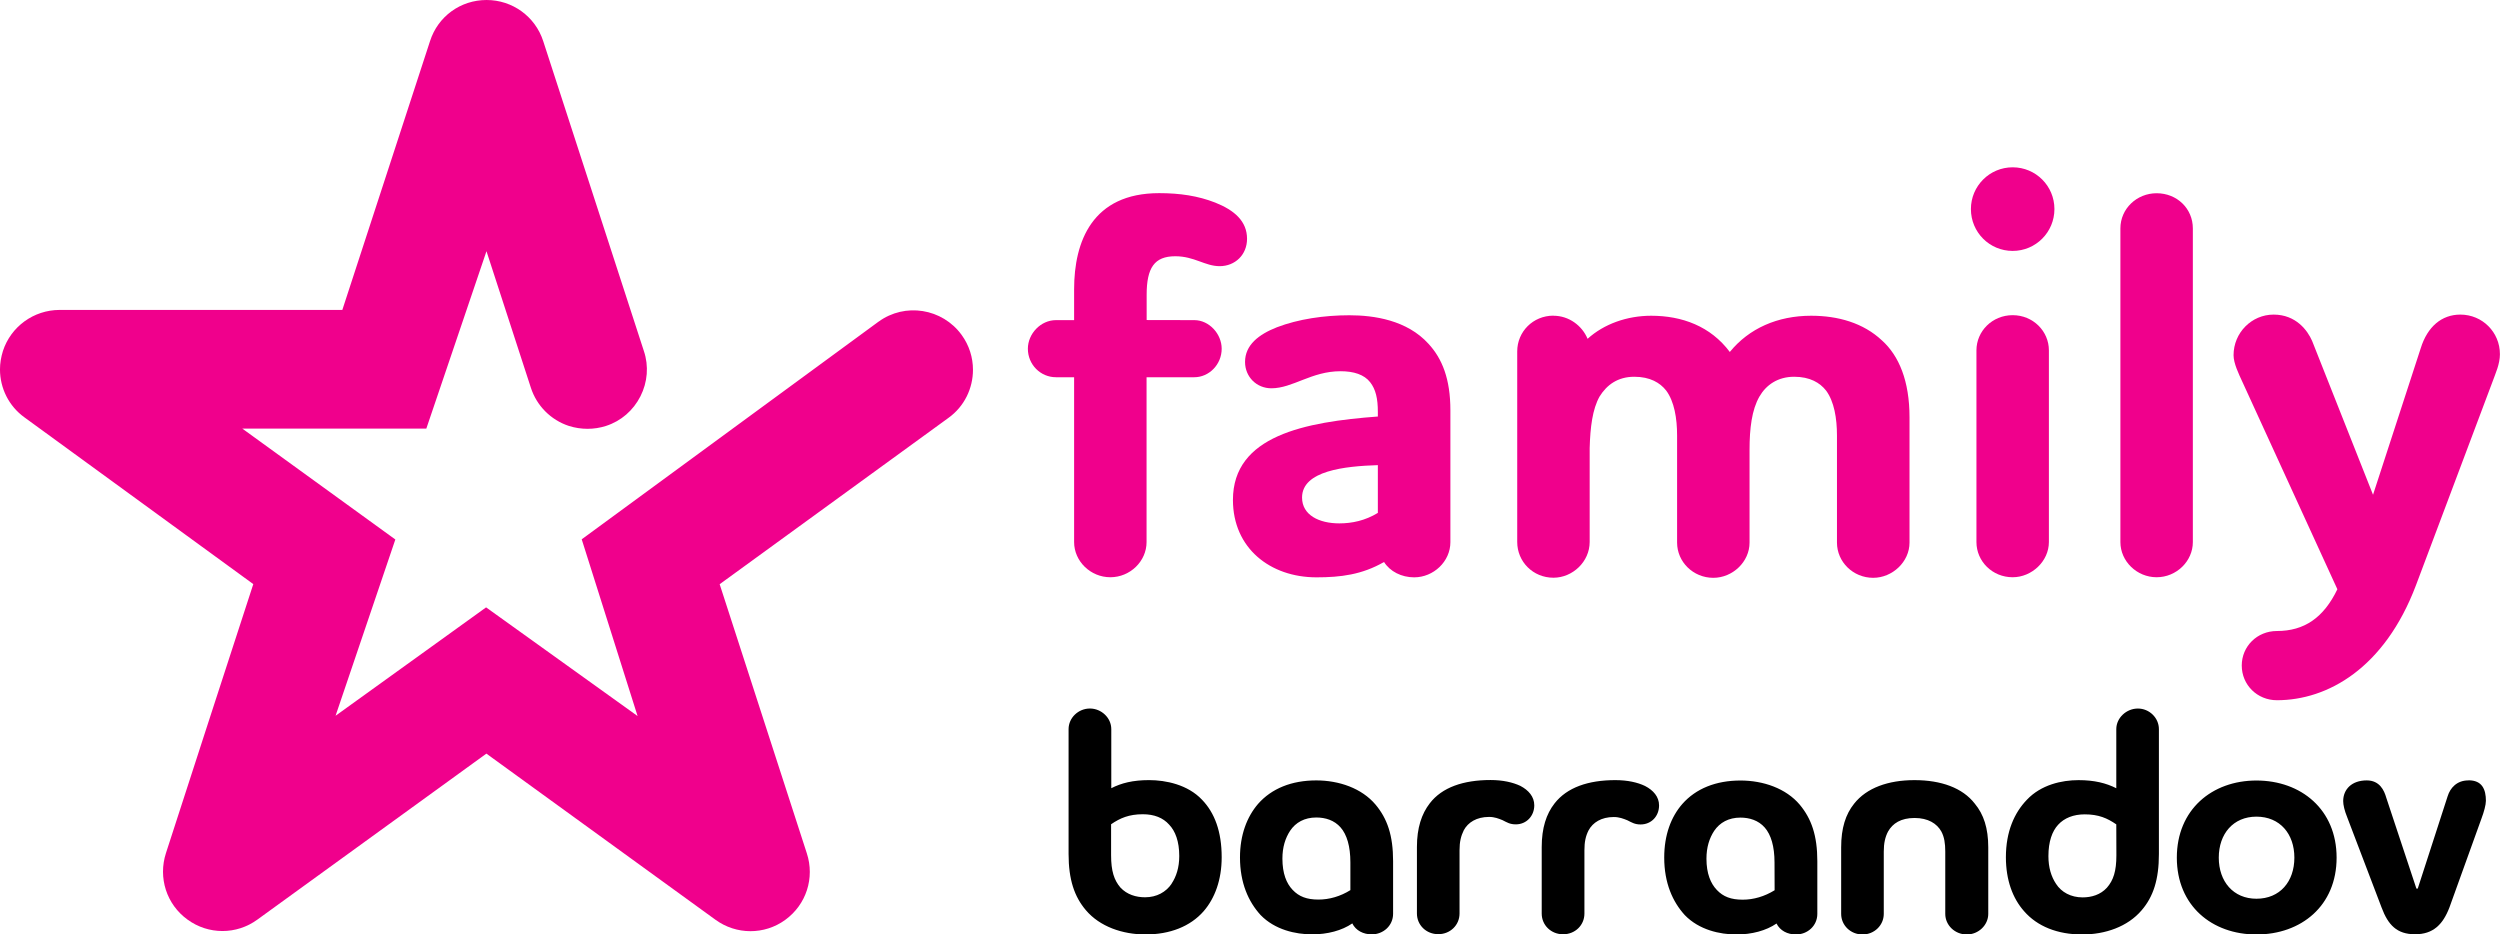 <svg height="2.766mm" viewBox="0 0 26.22 9.802" width="7.4mm" xmlns="http://www.w3.org/2000/svg"><g transform="translate(-566.741 -370.735)"><g><path d="m578.792 378.918c-.169 0-.291.031-.396.085v-.62c0-.119-.105-.216-.224-.216-.122 0-.224.098-.224.216v1.31c0 .269.061.448.182.59.146.172.384.254.625.254.256 0 .47-.084.61-.244.117-.135.189-.328.189-.566 0-.27-.074-.466-.206-.603-.15-.159-.38-.206-.556-.206m.237 1.087c-.059.087-.156.142-.279.142-.094 0-.189-.028-.258-.102-.066-.077-.098-.172-.098-.339v-.325c.095-.065.188-.105.333-.105.119 0 .212.037.276.109.065.068.106.176.106.329 0 .121-.031.216-.081.291m1.518-1.084c-.258 0-.468.085-.61.246-.117.136-.19.326-.19.562 0 .268.089.465.216.604.15.155.367.203.542.203.159 0 .312-.04.42-.115.037.075.116.115.204.115.121 0 .224-.091.224-.216v-.552c0-.271-.061-.446-.184-.593-.145-.172-.383-.254-.623-.254m.359 1.151c-.104.065-.22.099-.335.099-.122 0-.204-.031-.271-.102-.065-.068-.107-.172-.107-.328 0-.119.03-.214.081-.292.058-.087.151-.139.274-.139.095 0 .189.028.256.105.065.075.102.196.102.366zm1.782-1.094c-.079-.037-.184-.061-.312-.061-.285 0-.509.077-.637.244-.086.111-.135.258-.135.458v.698c0 .122.098.217.224.217.125 0 .223-.095.223-.217v-.664c0-.089.015-.149.045-.21.044-.081.133-.139.265-.139.058 0 .101.018.141.034.048.024.077.044.14.044.11 0 .193-.087.193-.2 0-.091-.061-.159-.145-.203m1.306 0c-.077-.037-.182-.061-.311-.061-.284 0-.507.077-.637.244-.087.111-.135.258-.135.458v.698c0 .122.099.217.224.217.126 0 .224-.095.224-.217v-.664c0-.089.013-.149.044-.21.044-.081.133-.139.264-.139.058 0 .102.018.142.034.048.024.079.044.139.044.113 0 .194-.087.194-.2 0-.091-.061-.159-.146-.203m1-.058c-.258 0-.468.085-.61.246-.119.136-.19.326-.19.562 0 .268.089.465.216.604.15.155.367.203.542.203.16 0 .311-.04.42-.115.037.075.115.115.204.115.121 0 .224-.091.224-.216v-.552c0-.271-.062-.446-.184-.593-.145-.172-.383-.254-.623-.254m.359 1.151c-.105.065-.22.099-.335.099-.122 0-.204-.031-.271-.102-.065-.068-.109-.172-.109-.328 0-.119.03-.214.081-.292.059-.087.152-.139.275-.139.094 0 .189.028.256.105.065.075.102.196.102.366zm1.466-1.155c-.274 0-.501.081-.632.247-.089.111-.136.256-.136.458v.698c0 .119.098.216.224.216.125 0 .223-.098.223-.216v-.654c0-.085.014-.152.045-.21.048-.085.134-.142.278-.142.142 0 .234.058.281.142.031.058.041.125.041.21v.654c0 .119.101.216.226.216.122 0 .225-.098.225-.216v-.698c0-.201-.048-.346-.141-.458-.128-.166-.354-.247-.632-.247m2.342-.751c-.12 0-.226.098-.226.216v.62c-.107-.054-.23-.085-.396-.085-.176 0-.393.048-.542.206-.131.136-.22.333-.22.603 0 .239.071.431.191.566.139.16.352.244.609.244.241 0 .477-.081.624-.254.122-.142.181-.321.181-.59v-1.31c0-.119-.101-.216-.22-.216m-.226 1.54c0 .166-.031.261-.099.339-.068.075-.163.102-.255.102-.124 0-.223-.055-.279-.142-.05-.075-.08-.17-.08-.291 0-.152.039-.261.102-.329.065-.071.161-.109.279-.109.146 0 .236.04.331.105zm1.469-.785c-.466 0-.835.305-.835.809 0 .505.369.806.835.806.47 0 .841-.301.841-.806 0-.504-.371-.809-.841-.809m0 1.24c-.242 0-.395-.18-.395-.431 0-.25.152-.43.395-.43.246 0 .398.18.398.43 0 .251-.151.431-.398.431"/><path d="m592.631 378.921c-.121 0-.19.079-.217.165l-.314.97h-.014l-.316-.953c-.022-.077-.069-.182-.205-.182-.159 0-.247.095-.247.217 0 .04.013.098.043.172l.36.945c.068.182.16.28.351.28.189 0 .291-.101.36-.28l.338-.938c.024-.064.045-.139.045-.182 0-.119-.039-.215-.182-.215"/></g><g fill="#f0008c"><path d="m579.267 374.093c.155 0 .287.144.287.3 0 .166-.133.299-.287.299h-.501v1.729c0 .201-.172.369-.38.369s-.38-.168-.38-.369v-1.729h-.19c-.163 0-.295-.133-.295-.299 0-.156.133-.3.295-.3h.19v-.323c0-.501.19-1.009.892-1.009.219 0 .409.029.588.099.201.08.334.195.334.38 0 .168-.126.287-.287.287-.155 0-.265-.104-.466-.104-.219 0-.3.121-.3.404v.265z"/><path d="m581.192 376.115v-.501c-.346.011-.795.058-.795.34 0 .184.179.271.391.271.133 0 .271-.029.404-.11m0-1.014v-.046c0-.139-.022-.236-.081-.311-.062-.08-.172-.115-.31-.115-.306 0-.501.179-.726.179-.156 0-.276-.121-.276-.276 0-.179.144-.289.334-.364.225-.086.495-.126.76-.126.26 0 .605.051.83.299.144.156.23.369.23.698v1.383c0 .203-.177.369-.38.369-.133 0-.254-.062-.316-.161-.231.133-.455.161-.709.161-.484 0-.876-.305-.876-.812 0-.674.755-.818 1.521-.875"/><path d="m583.035 374.047c.161 0 .3.104.357.242.172-.156.415-.242.667-.242.324 0 .623.11.825.38.201-.247.501-.38.853-.38.282 0 .547.075.743.259.179.161.289.426.289.807v1.314c0 .201-.179.369-.381.369-.212 0-.38-.168-.38-.369v-1.124c0-.179-.029-.357-.115-.472-.064-.081-.168-.144-.334-.144-.172 0-.294.086-.364.207-.08.138-.104.334-.104.559v.974c0 .201-.177.369-.38.369-.212 0-.38-.168-.38-.369v-1.124c0-.179-.029-.357-.115-.472-.064-.081-.168-.144-.334-.144-.174 0-.289.086-.364.207-.075.133-.098.323-.104.541v.985c0 .207-.179.375-.38.375-.214 0-.38-.168-.38-.375v-1.999c0-.207.166-.375.38-.375"/><path d="m587.851 374.041c.214 0 .38.168.38.369v2.011c0 .201-.179.369-.38.369-.214 0-.38-.168-.38-.369v-2.011c0-.201.166-.369.38-.369m-.438-1.113c0-.241.195-.438.438-.438s.438.196.438.438c0 .242-.195.439-.438.439s-.438-.196-.438-.439"/><path d="m588.981 373.131c0-.207.172-.369.38-.369.214 0 .38.161.38.369v3.29c0 .201-.172.369-.38.369s-.38-.168-.38-.369z"/><path d="m592.962 374.45c0 .104-.046.201-.075.282l-.806 2.143c-.329.87-.927 1.205-1.458 1.205-.207 0-.369-.161-.369-.364 0-.201.161-.362.369-.362.287 0 .49-.139.634-.438l-.998-2.179c-.034-.074-.091-.19-.091-.276 0-.236.19-.426.42-.426.236 0 .357.168.404.276l.639 1.614.501-1.539c.07-.224.219-.351.415-.351.231 0 .415.185.415.415"/><path d="m575.956 374.108-3.115 2.284.586 1.854-1.589-1.14-1.579 1.137.627-1.849-1.605-1.163h1.93s.6-1.768.631-1.861c.03.092.466 1.433.466 1.433.061.188.209.338.399.4.128.04.263.04.388 0 .159-.051.287-.163.362-.311s.089-.318.036-.475l-1.056-3.251c-.084-.259-.324-.431-.594-.431-.273 0-.51.172-.593.431 0 0-.879 2.694-.92 2.82-.024 0-2.967 0-2.967 0-.27.001-.509.174-.593.43-.02.065-.031.129-.031.194 0 .196.092.385.258.504 0 0 2.292 1.669 2.399 1.748-.009.022-.916 2.821-.916 2.821-.084.259.006.539.226.698.219.16.514.16.733 0l2.402-1.741 2.402 1.742c.219.16.514.161.733.002 0 0 .001-.001.001-.001.219-.159.31-.439.225-.698l-.914-2.822 2.399-1.744c.169-.121.258-.312.258-.505 0-.128-.039-.256-.119-.366-.203-.279-.594-.341-.871-.139"/></g></g></svg>